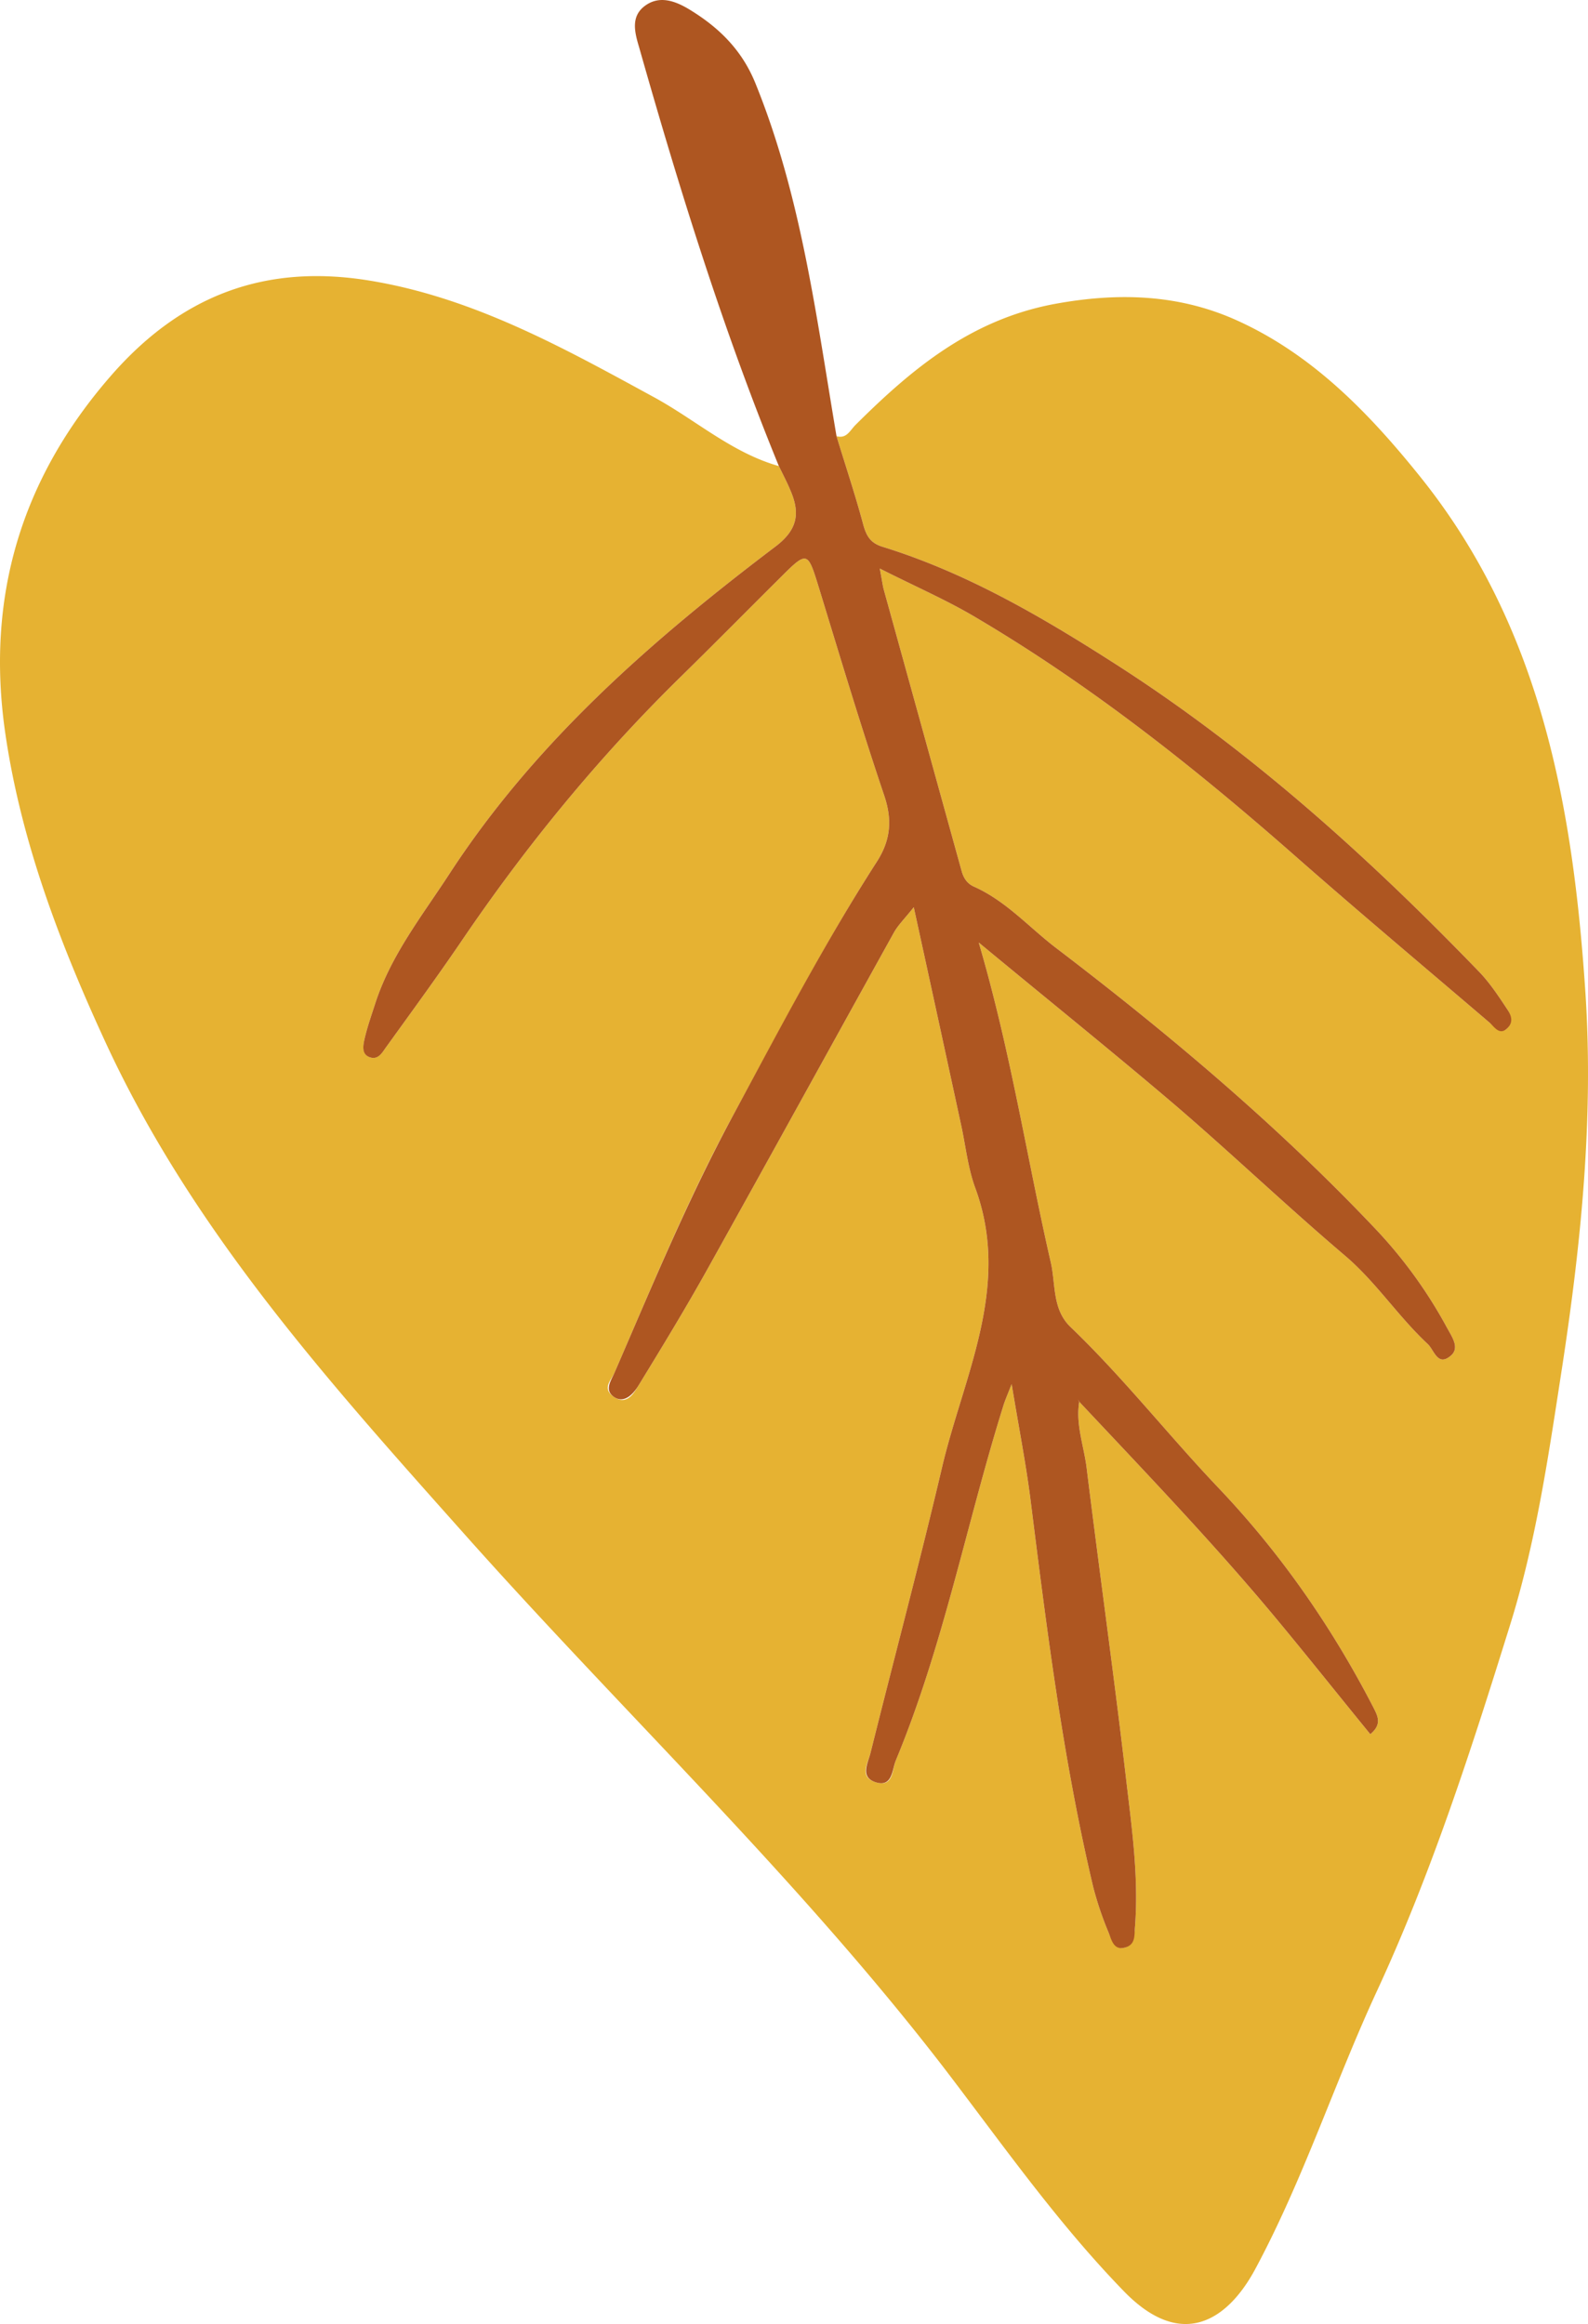 <svg xmlns="http://www.w3.org/2000/svg" width="738.1" height="1080" viewBox="-0.016 0.004 738.104 1079.995" style=""><g><g data-name="Слой 2"><g data-name="489957596"><path d="M362 216.6c-21.9-6.2-38.7-21.5-58.2-32.1-42-22.9-83.8-46.2-132-54.1s-87.5 6.5-120.5 44.5c-42 48.3-57.7 103.2-49 164.9 7.2 50.4 25.2 97.9 46.6 144.3 40.3 87.4 103.4 157.5 166.4 228.2 74 83.2 155.2 160.1 223.3 248.5 27.1 35.4 52.6 71.9 83.8 104 26.6 27.4 47.9 13.9 60.9-10.1 22.5-41.8 37-87 56.9-129.9 25.2-54.5 43.6-111.6 61.4-168.8 12.4-39.4 18.2-80.1 24.5-120.9 8.9-58.2 14.7-116.5 10.7-175.1-5.8-85.6-20.7-168.9-76.9-238.7-23.8-29.6-50.1-56.7-85.2-72.5-26.9-12.1-55.1-13-84.8-7.5-38.7 7.3-66.1 30.1-92.3 56.2-2.6 2.6-4.1 6.5-8.8 5.2 4.2 13.8 8.8 27.5 12.5 41.4 1.5 5.2 3.4 8.3 8.9 10 38.8 12 73.6 32.3 107.5 54 62.8 40.1 117.8 89.7 169.4 143.1 5.2 5.3 9.4 11.7 13.5 17.9 1.8 2.7 2.3 6.7-.3 9s-5.7-.8-7.9-2.8c-30.2-25.8-60.6-51.3-90.4-77.5-46.4-40.8-94.7-79.1-148-110.6-13.5-8.1-28.1-14.4-45.1-23 1.2 6.3 1.4 8.3 2 10.3l36 130.1c.9 3.4 2.6 6 5.7 7.4 15.1 6.7 25.8 19.1 38.6 28.8 52.6 40.1 103 82.6 148.5 130.7a216.8 216.8 0 0 1 32.9 45.6c2.4 4.4 6 9.4 1.6 13-6.1 5.1-7.6-2.8-10.7-5.6-13.8-12.9-24-28.8-38.5-41.1-26.6-22.6-51.9-46.7-78.3-69.4-29.2-24.9-59.2-49-91.8-76 15 51.1 22.4 100.3 33.5 148.7 2.3 10.1.6 21.8 9.2 30 24.5 23.5 45.4 50.2 68.7 74.7 29.1 30.6 52.8 64.8 72.1 102.2 1.9 3.8 4.1 7.7-1.5 12.3-13.9-17-27.5-34.1-41.4-50.9-29.6-35.9-61.9-69.5-93.8-103.5h-.1c-1.7 10.4 2.1 20.2 3.4 30.3 5.9 47.8 12.6 95.5 18.2 143.3 2.7 23.4 6.2 46.9 4.3 70.7-.3 3.8-.7 8.1-4.8 9.3s-6.1-3.7-7.4-6.9a156.9 156.9 0 0 1-7.2-21.3c-14.1-59.5-21.6-120-29.2-180.5-2.1-16.4-5.3-32.6-8.7-53.2-2.5 6.3-3.3 8.2-3.9 10.2-17.1 54.7-27.8 111.4-49.9 164.6-1.8 4.2-1 12.7-9.2 10.3s-3.8-8.9-2.6-13.7c11-44.2 22.8-88.2 33.2-132.5 10-42.7 32.4-84 15.5-130-3.5-9.5-4.5-19.9-6.7-29.8-7.1-32.8-14.2-65.5-21.9-100.7-4.3 5.4-7.3 8.3-9.3 11.9-28.9 52.1-57.6 104.3-86.6 156.3-10.2 18.3-21.1 36.2-32 54-2.3 3.8-5.5 9.4-11.4 5.4s-1.3-7.7.3-11.5c17.5-40.4 34.2-81.2 55.3-119.9s42.3-79.7 66.7-117.6c6.2-9.8 7.1-19.1 3.3-30.4-10.8-32-20.5-64.4-30.4-96.7-5.3-17.2-5.3-17.3-18.5-4.1-15.2 15.1-30.3 30.4-45.6 45.4-38.5 37.7-72.4 79.2-102.6 123.8-11.2 16.4-22.9 32.4-34.5 48.5-1.8 2.5-3.9 6-7.6 4.6s-3-5.6-2.4-8.4c1.3-5.7 3.3-11.3 5.1-16.9 7.3-22.3 21.8-40.6 34.3-59.8 39.9-61.3 94-108.6 151.6-152.2 10.3-7.8 11.5-15.4 7.1-25.8-1.6-3.9-3.6-7.7-5.5-11.6z" fill="#e6b232"></path><path d="M501.7 651.5c31.9 34 64.2 67.6 93.8 103.5 13.9 16.8 27.5 33.9 41.4 50.9 5.6-4.6 3.4-8.5 1.5-12.3-19.3-37.4-43-71.6-72.1-102.2-23.3-24.5-44.2-51.2-68.7-74.7-8.6-8.2-6.9-19.9-9.2-30-11.1-48.4-18.5-97.6-33.5-148.7 32.6 27 62.6 51.1 91.8 76 26.4 22.7 51.7 46.8 78.3 69.4 14.5 12.3 24.7 28.2 38.5 41.1 3.1 2.8 4.6 10.7 10.7 5.6 4.4-3.6.8-8.6-1.6-13a216.8 216.8 0 0 0-32.9-45.6c-45.5-48.1-95.9-90.6-148.5-130.7-12.8-9.7-23.5-22.1-38.6-28.8-3.1-1.4-4.8-4-5.7-7.4l-36-130.1c-.6-2-.8-4-2-10.3 17 8.6 31.6 14.9 45.1 23 53.3 31.5 101.6 69.8 148 110.6 29.8 26.2 60.2 51.7 90.4 77.5 2.2 2 4.5 5.8 7.9 2.8s2.1-6.3.3-9c-4.1-6.2-8.3-12.6-13.5-17.9-51.6-53.4-106.6-103-169.4-143.1-33.9-21.7-68.7-42-107.5-54-5.5-1.7-7.4-4.8-8.9-10-3.7-13.9-8.3-27.6-12.5-41.4-9.4-55.4-16.3-111.3-37.7-164-6.2-15.3-16.7-25.7-30.2-34-6.8-4.2-14.2-7-21-2.1s-5 12.2-2.9 19.2c18.7 65.9 39 131.3 65 194.8 1.9 3.9 3.9 7.7 5.5 11.6 4.4 10.4 3.2 18-7.1 25.8-57.6 43.6-111.7 90.9-151.6 152.2-12.5 19.2-27 37.5-34.3 59.8-1.8 5.6-3.8 11.2-5.1 16.9-.6 2.8-1.5 7 2.4 8.4s5.8-2.1 7.6-4.6c11.6-16.1 23.3-32.1 34.5-48.5 30.2-44.6 64.1-86.1 102.6-123.8 15.3-15 30.4-30.3 45.6-45.4 13.2-13.2 13.2-13.1 18.5 4.1 9.9 32.3 19.6 64.7 30.4 96.7 3.8 11.3 2.9 20.6-3.3 30.4-24.4 37.9-45.3 77.9-66.7 117.6s-37.8 79.5-55.3 119.9c-1.6 3.8-5.1 8.2-.3 11.5s9.1-1.6 11.4-5.4c10.9-17.8 21.8-35.7 32-54 29-52 57.7-104.2 86.6-156.3 2-3.6 5-6.5 9.3-11.9 7.7 35.2 14.8 67.9 21.9 100.7 2.2 9.9 3.2 20.3 6.7 29.8 16.9 46-5.5 87.3-15.5 130-10.4 44.3-22.2 88.3-33.2 132.5-1.2 4.8-5.1 11.4 2.6 13.7s7.4-6.1 9.2-10.3c22.1-53.2 32.8-109.9 49.9-164.6.6-2 1.4-3.9 3.9-10.2 3.4 20.6 6.6 36.8 8.7 53.2 7.6 60.5 15.1 121 29.2 180.5a156.9 156.9 0 0 0 7.2 21.3c1.3 3.2 2.3 8.2 7.4 6.9s4.5-5.5 4.8-9.3c1.9-23.8-1.6-47.3-4.3-70.7-5.6-47.8-12.3-95.5-18.2-143.3-1.3-10.1-5.1-19.9-3.4-30.3-.2-.4-.4-.9-.7-1.4z" fill="#ae5621"></path><path d="M501.7 651.5l-.8-1.4c.3.5.5 1 .7 1.4z" fill="#e3962d"></path></g></g></g></svg>